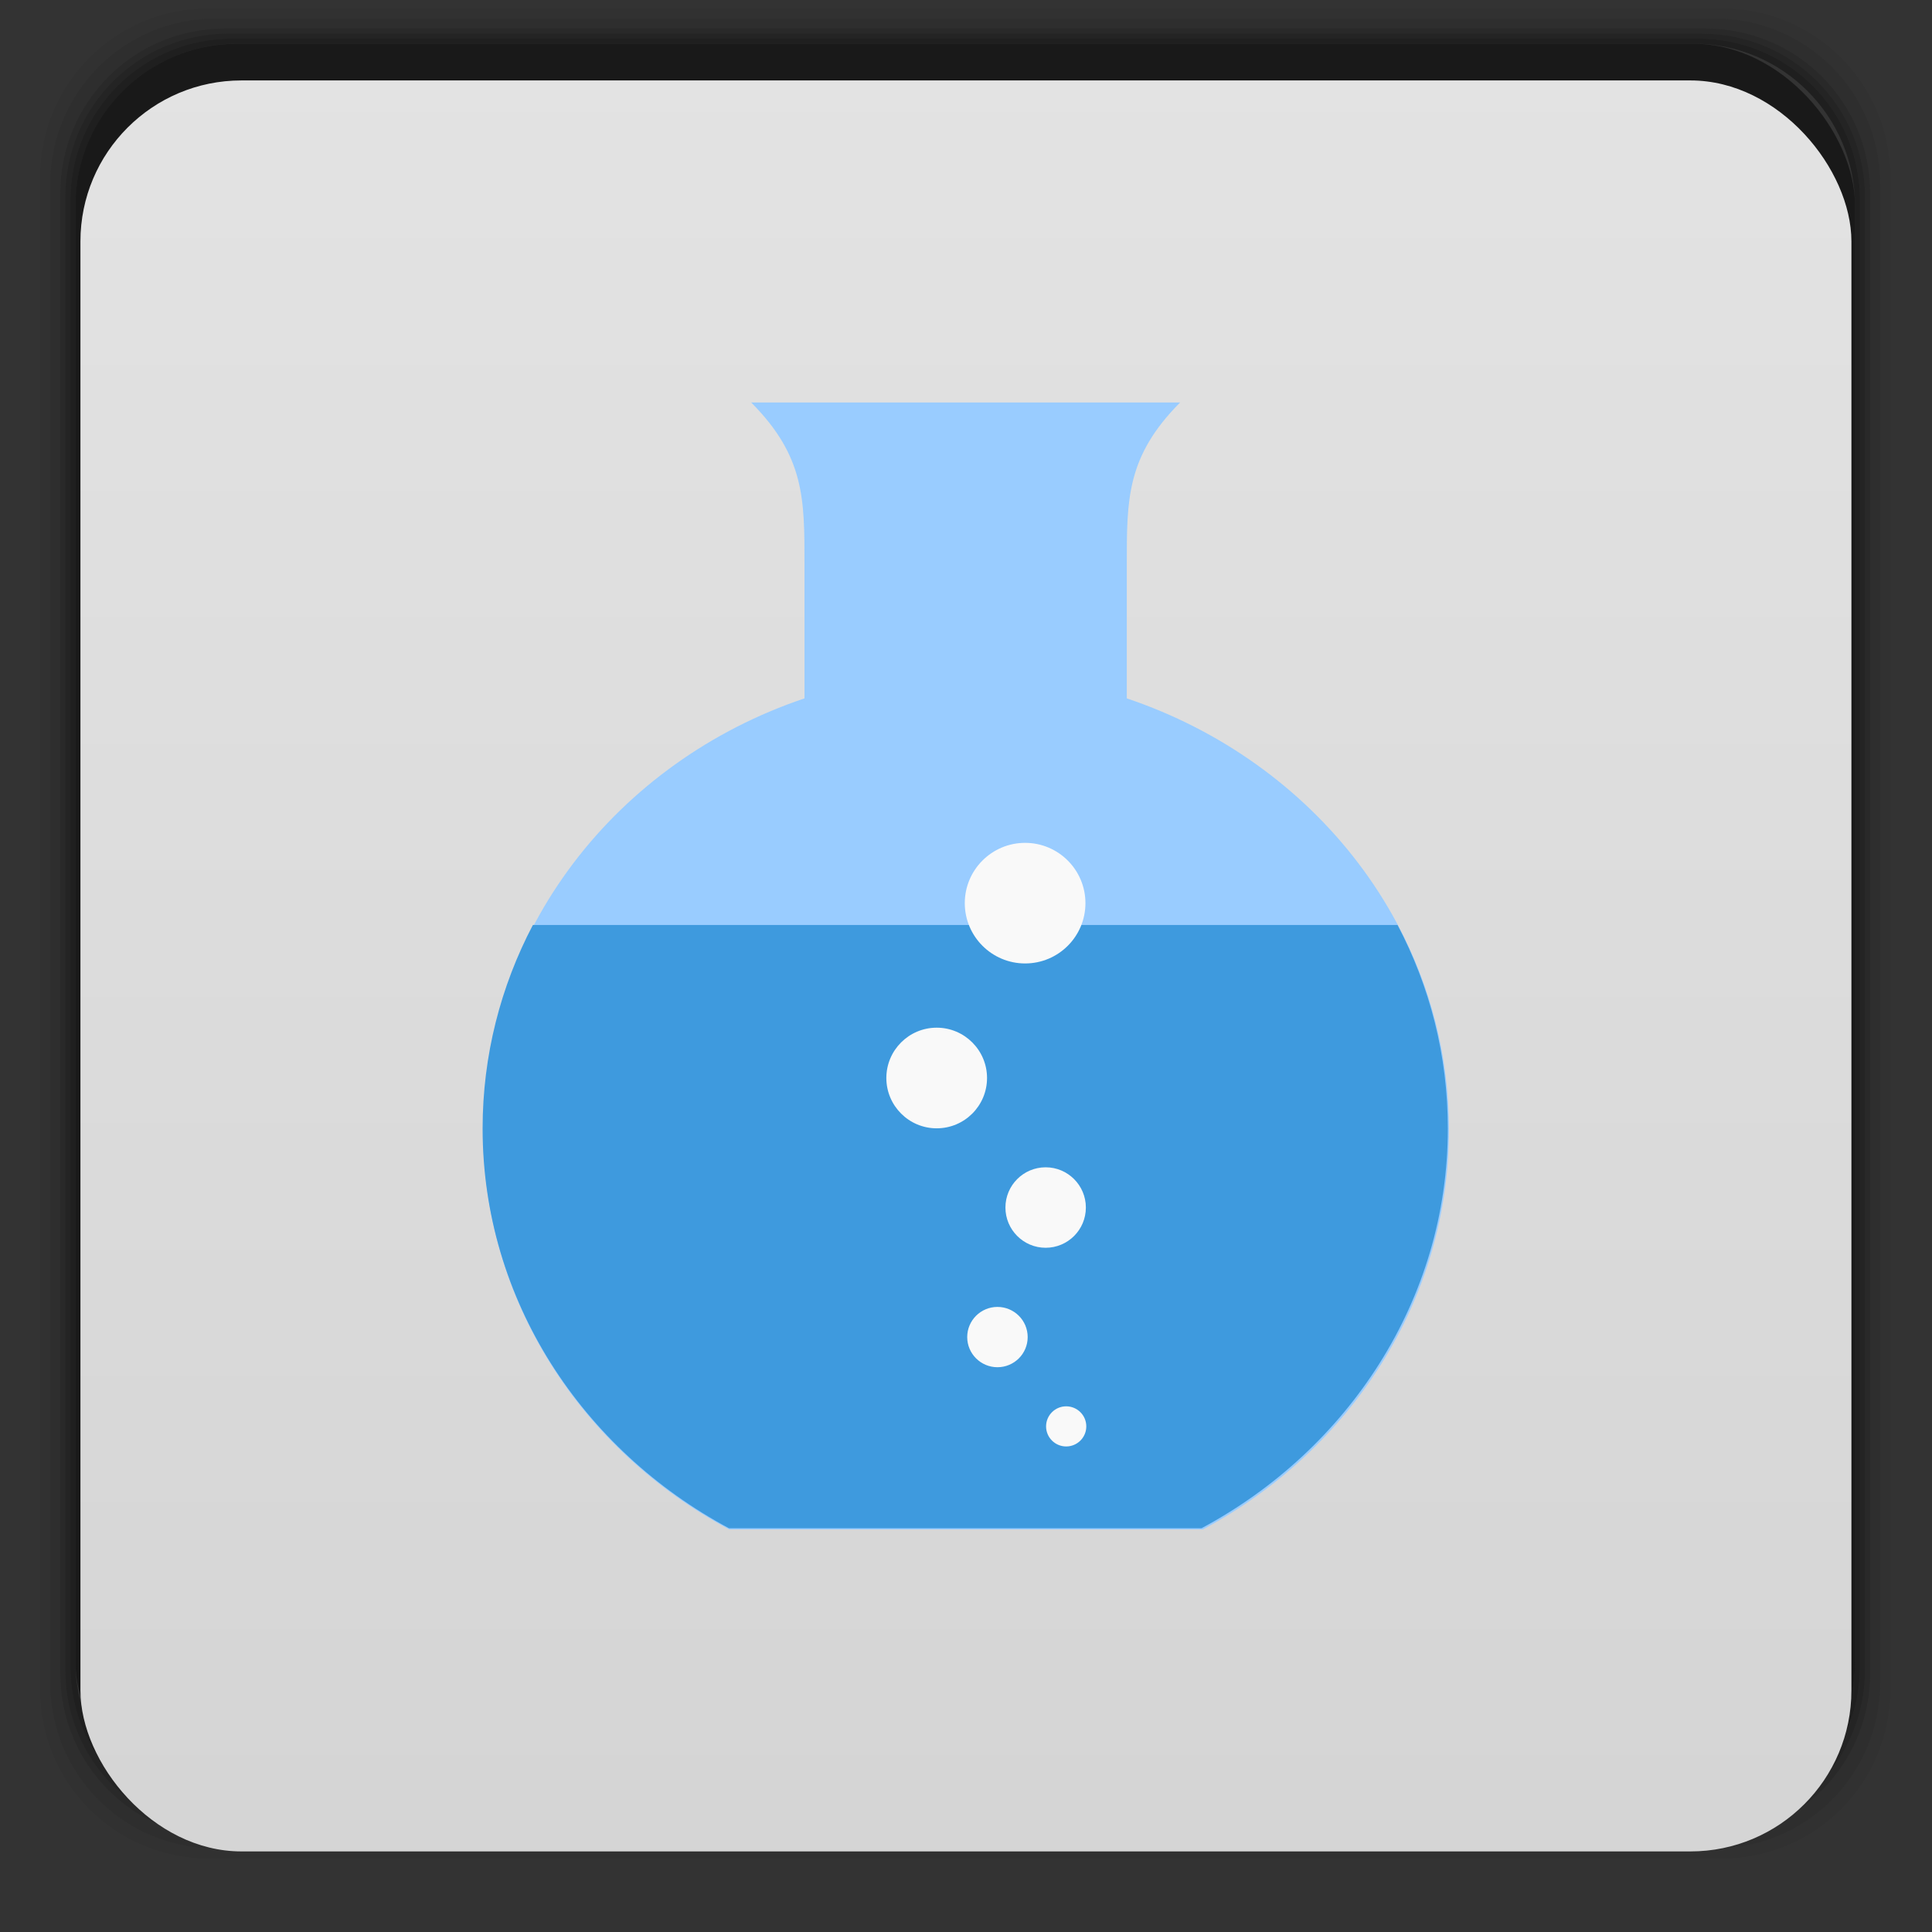 <?xml version="1.0" encoding="UTF-8" standalone="no"?>
<svg
   xmlns:dc="http://purl.org/dc/elements/1.1/"
   xmlns:cc="http://creativecommons.org/ns#"
   xmlns:rdf="http://www.w3.org/1999/02/22-rdf-syntax-ns#"
   xmlns:svg="http://www.w3.org/2000/svg"
   xmlns="http://www.w3.org/2000/svg"
   xmlns:xlink="http://www.w3.org/1999/xlink"
   xmlns:sodipodi="http://sodipodi.sourceforge.net/DTD/sodipodi-0.dtd"
   xmlns:inkscape="http://www.inkscape.org/namespaces/inkscape"
   width="48"
   viewBox="0 0 13.547 13.547"
   height="48"
   id="svg2"
   version="1.1"
   inkscape:version="0.48.4 r9939"
   sodipodi:docname="fluid.svg">
  <rect x="0" y="0" width="13.547" height="13.547" fill="#333333" stroke="none"/>
  <sodipodi:namedview
     pagecolor="#ffffff"
     bordercolor="#666666"
     borderopacity="1"
     objecttolerance="10"
     gridtolerance="10"
     guidetolerance="10"
     inkscape:pageopacity="0"
     inkscape:pageshadow="2"
     inkscape:window-width="1280"
     inkscape:window-height="998"
     id="namedview37"
     showgrid="false"
     inkscape:zoom="4.9166667"
     inkscape:cx="45.966102"
     inkscape:cy="17.898305"
     inkscape:window-x="0"
     inkscape:window-y="0"
     inkscape:window-maximized="1"
     inkscape:current-layer="svg2" />
  <defs
     id="defs4">
    <linearGradient
       id="0">
      <stop
         stop-color="#aaa"
         id="stop7"
         offset="0"
         style="stop-color:#d5d5d5;stop-opacity:1;" />
      <stop
         offset="1"
         stop-color="#c8c8c8"
         id="stop9"
         style="stop-color:#e3e3e3;stop-opacity:1;" />
    </linearGradient>
    <linearGradient
       y2="268.33"
       x2="0"
       y1="279.1"
       gradientTransform="matrix(1.105,0,0,1.105,-134.283,-295.771)"
       gradientUnits="userSpaceOnUse"
       id="1"
       xlink:href="#0" />
    <path
       id="2"
       d="m 28,35.729 c 0,0.403 -0.448,0.729 -1,0.729 -0.552,0 -1,-0.327 -1,-0.729 C 26,35.327 26.448,35 27,35 c 0.552,0 1,0.327 1,0.729 z" />
    <linearGradient
       inkscape:collect="always"
       xlink:href="#0"
       id="linearGradient3016"
       gradientUnits="userSpaceOnUse"
       y1="1050.36"
       x2="0"
       y2="1006.36"
       gradientTransform="matrix(0.282,0,0,0.282,0,-283.453)" />
    <linearGradient
       id="1-6">
      <stop
         stop-color="#aa210a"
         id="stop8" />
      <stop
         offset="1"
         stop-color="#e32c0d"
         id="stop10" />
    </linearGradient>
    <linearGradient
       inkscape:collect="always"
       xlink:href="#0"
       id="linearGradient3818"
       gradientUnits="userSpaceOnUse"
       gradientTransform="matrix(1.105,0,0,1.105,-134.283,-295.77)"
       y1="279.1"
       x2="0"
       y2="268.33" />
  </defs>
  <g
     id="g14"
     transform="matrix(0.282,0,0,0.282,0,-283.453)">
    <path
       style="opacity:0.05"
       inkscape:connector-curvature="0"
       id="path16"
       d="M 5.188,1 C 2.871,1 1,2.871 1,5.188 l 0,37.625 C 1,45.129 2.871,47 5.188,47 l 37.625,0 C 45.129,47 47,45.129 47,42.812 L 47,5.188 C 47,2.871 45.129,1 42.812,1 L 5.188,1 z m 0.188,0.25 37.25,0 c 2.292,0 4.125,1.833 4.125,4.125 l 0,37.25 c 0,2.292 -1.833,4.125 -4.125,4.125 l -37.25,0 C 3.083,46.75 1.25,44.917 1.25,42.625 l 0,-37.25 C 1.25,3.083 3.083,1.25 5.375,1.25 z"
       transform="translate(0,1004.362)" />
    <path
       style="opacity:0.1"
       inkscape:connector-curvature="0"
       id="path18"
       d="M 5.375,1.25 C 3.083,1.25 1.25,3.083 1.25,5.375 l 0,37.25 c 0,2.292 1.833,4.125 4.125,4.125 l 37.25,0 c 2.292,0 4.125,-1.833 4.125,-4.125 l 0,-37.25 C 46.75,3.083 44.917,1.25 42.625,1.25 l -37.25,0 z m 0.219,0.25 36.812,0 C 44.673,1.5 46.5,3.327 46.5,5.594 l 0,36.812 C 46.5,44.673 44.673,46.5 42.406,46.5 l -36.812,0 C 3.327,46.5 1.5,44.673 1.5,42.406 l 0,-36.812 C 1.5,3.327 3.327,1.5 5.594,1.5 z"
       transform="translate(0,1004.362)" />
    <path
       style="opacity:0.2"
       inkscape:connector-curvature="0"
       id="path20"
       d="M 5.594,1.5 C 3.327,1.5 1.5,3.327 1.5,5.594 l 0,36.812 C 1.5,44.673 3.327,46.5 5.594,46.5 l 36.812,0 C 44.673,46.5 46.5,44.673 46.5,42.406 l 0,-36.812 C 46.5,3.327 44.673,1.5 42.406,1.5 l -36.812,0 z m 0.094,0.125 36.625,0 c 2.254,0 4.062,1.809 4.062,4.062 l 0,36.625 c 0,2.254 -1.809,4.062 -4.062,4.062 l -36.625,0 c -2.254,0 -4.062,-1.809 -4.062,-4.062 l 0,-36.625 C 1.625,3.434 3.434,1.625 5.688,1.625 z"
       transform="translate(0,1004.362)" />
    <path
       style="opacity:0.3"
       inkscape:connector-curvature="0"
       id="path22"
       d="M 5.688,1.625 C 3.434,1.625 1.625,3.434 1.625,5.688 l 0,36.625 c 0,2.254 1.809,4.062 4.062,4.062 l 36.625,0 c 2.254,0 4.062,-1.809 4.062,-4.062 l 0,-36.625 c 0,-2.254 -1.809,-4.062 -4.062,-4.062 l -36.625,0 z m 0.094,0.125 36.438,0 c 2.241,0 4.031,1.79 4.031,4.031 l 0,36.438 c 0,2.241 -1.79,4.031 -4.031,4.031 l -36.438,0 C 3.54,46.25 1.75,44.46 1.75,42.219 l 0,-36.438 C 1.75,3.54 3.54,1.75 5.781,1.75 z"
       transform="translate(0,1004.362)" />
    <path
       style="opacity:0.4"
       inkscape:connector-curvature="0"
       id="path24"
       d="M 5.781,1.75 C 3.54,1.75 1.75,3.54 1.75,5.781 l 0,36.438 c 0,2.241 1.79,4.031 4.031,4.031 l 36.438,0 c 2.241,0 4.031,-1.79 4.031,-4.031 l 0,-36.438 C 46.25,3.54 44.46,1.75 42.219,1.75 l -36.438,0 z m 0.125,0.125 36.188,0 c 2.229,0 4.031,1.803 4.031,4.031 l 0,36.188 c 0,2.229 -1.803,4.031 -4.031,4.031 l -36.188,0 C 3.678,46.125 1.875,44.322 1.875,42.094 l 0,-36.188 C 1.875,3.678 3.678,1.875 5.906,1.875 z"
       transform="translate(0,1004.362)" />
    <rect
       style="opacity:0.5"
       id="rect26"
       rx="4.02"
       y="1006.24"
       x="1.875"
       height="44.25"
       width="44.25" />
  </g>
  <rect
     style="fill:url(#linearGradient3016);fill-opacity:1.0"
     id="rect28"
     rx="1.129"
     y="0.564"
     x="0.564"
     height="12.418"
     width="12.418" />
  <path
     d="m 5.267,2.822 c 0.376,0.378 0.374,0.679 0.374,1.133 l 0,0.942 C 4.327,5.339 3.387,6.525 3.387,7.923 c 10e-8,1.201 0.696,2.25 1.726,2.801 l 3.322,0 C 9.464,10.173 10.16,9.124 10.16,7.923 10.16,6.525 9.216,5.339 7.901,4.897 l 0,-0.942 c 0,-0.453 -0.002,-0.755 0.374,-1.133 l -3.008,0 z"
     fill="#99ccff"
     id="path21" />
  <path
     d="M 13.25,23 C 12.45,24.524 12,26.243 12,28.062 12,32.317 14.477,36.046 18.125,38 l 11.75,0 C 33.523,36.046 36,32.317 36,28.062 36,26.243 35.552,24.524 34.75,23 l -21.5,0 z"
     transform="scale(.282)"
     fill="#3e9ade"
     id="path23" />
  <g
     fill="#f9f9f9"
     id="g25">
    <use
       transform="matrix(.141 0 0 .193 3.669 3.106)"
       xlink:href="#2"
       id="use27" />
    <use
       transform="matrix(.212 0 0 .29 1.27 -.986)"
       xlink:href="#2"
       id="use29" />
    <use
       transform="matrix(.282 0 0 .387 -.282 -5.36)"
       xlink:href="#2"
       id="use31" />
    <use
       transform="matrix(.423 0 0 .58 -4.233 -14.39)"
       xlink:href="#2"
       id="use33" />
    <use
       transform="matrix(.353 0 0 .484 -2.963 -9.734)"
       xlink:href="#2"
       id="use35" />
  </g>
</svg>
